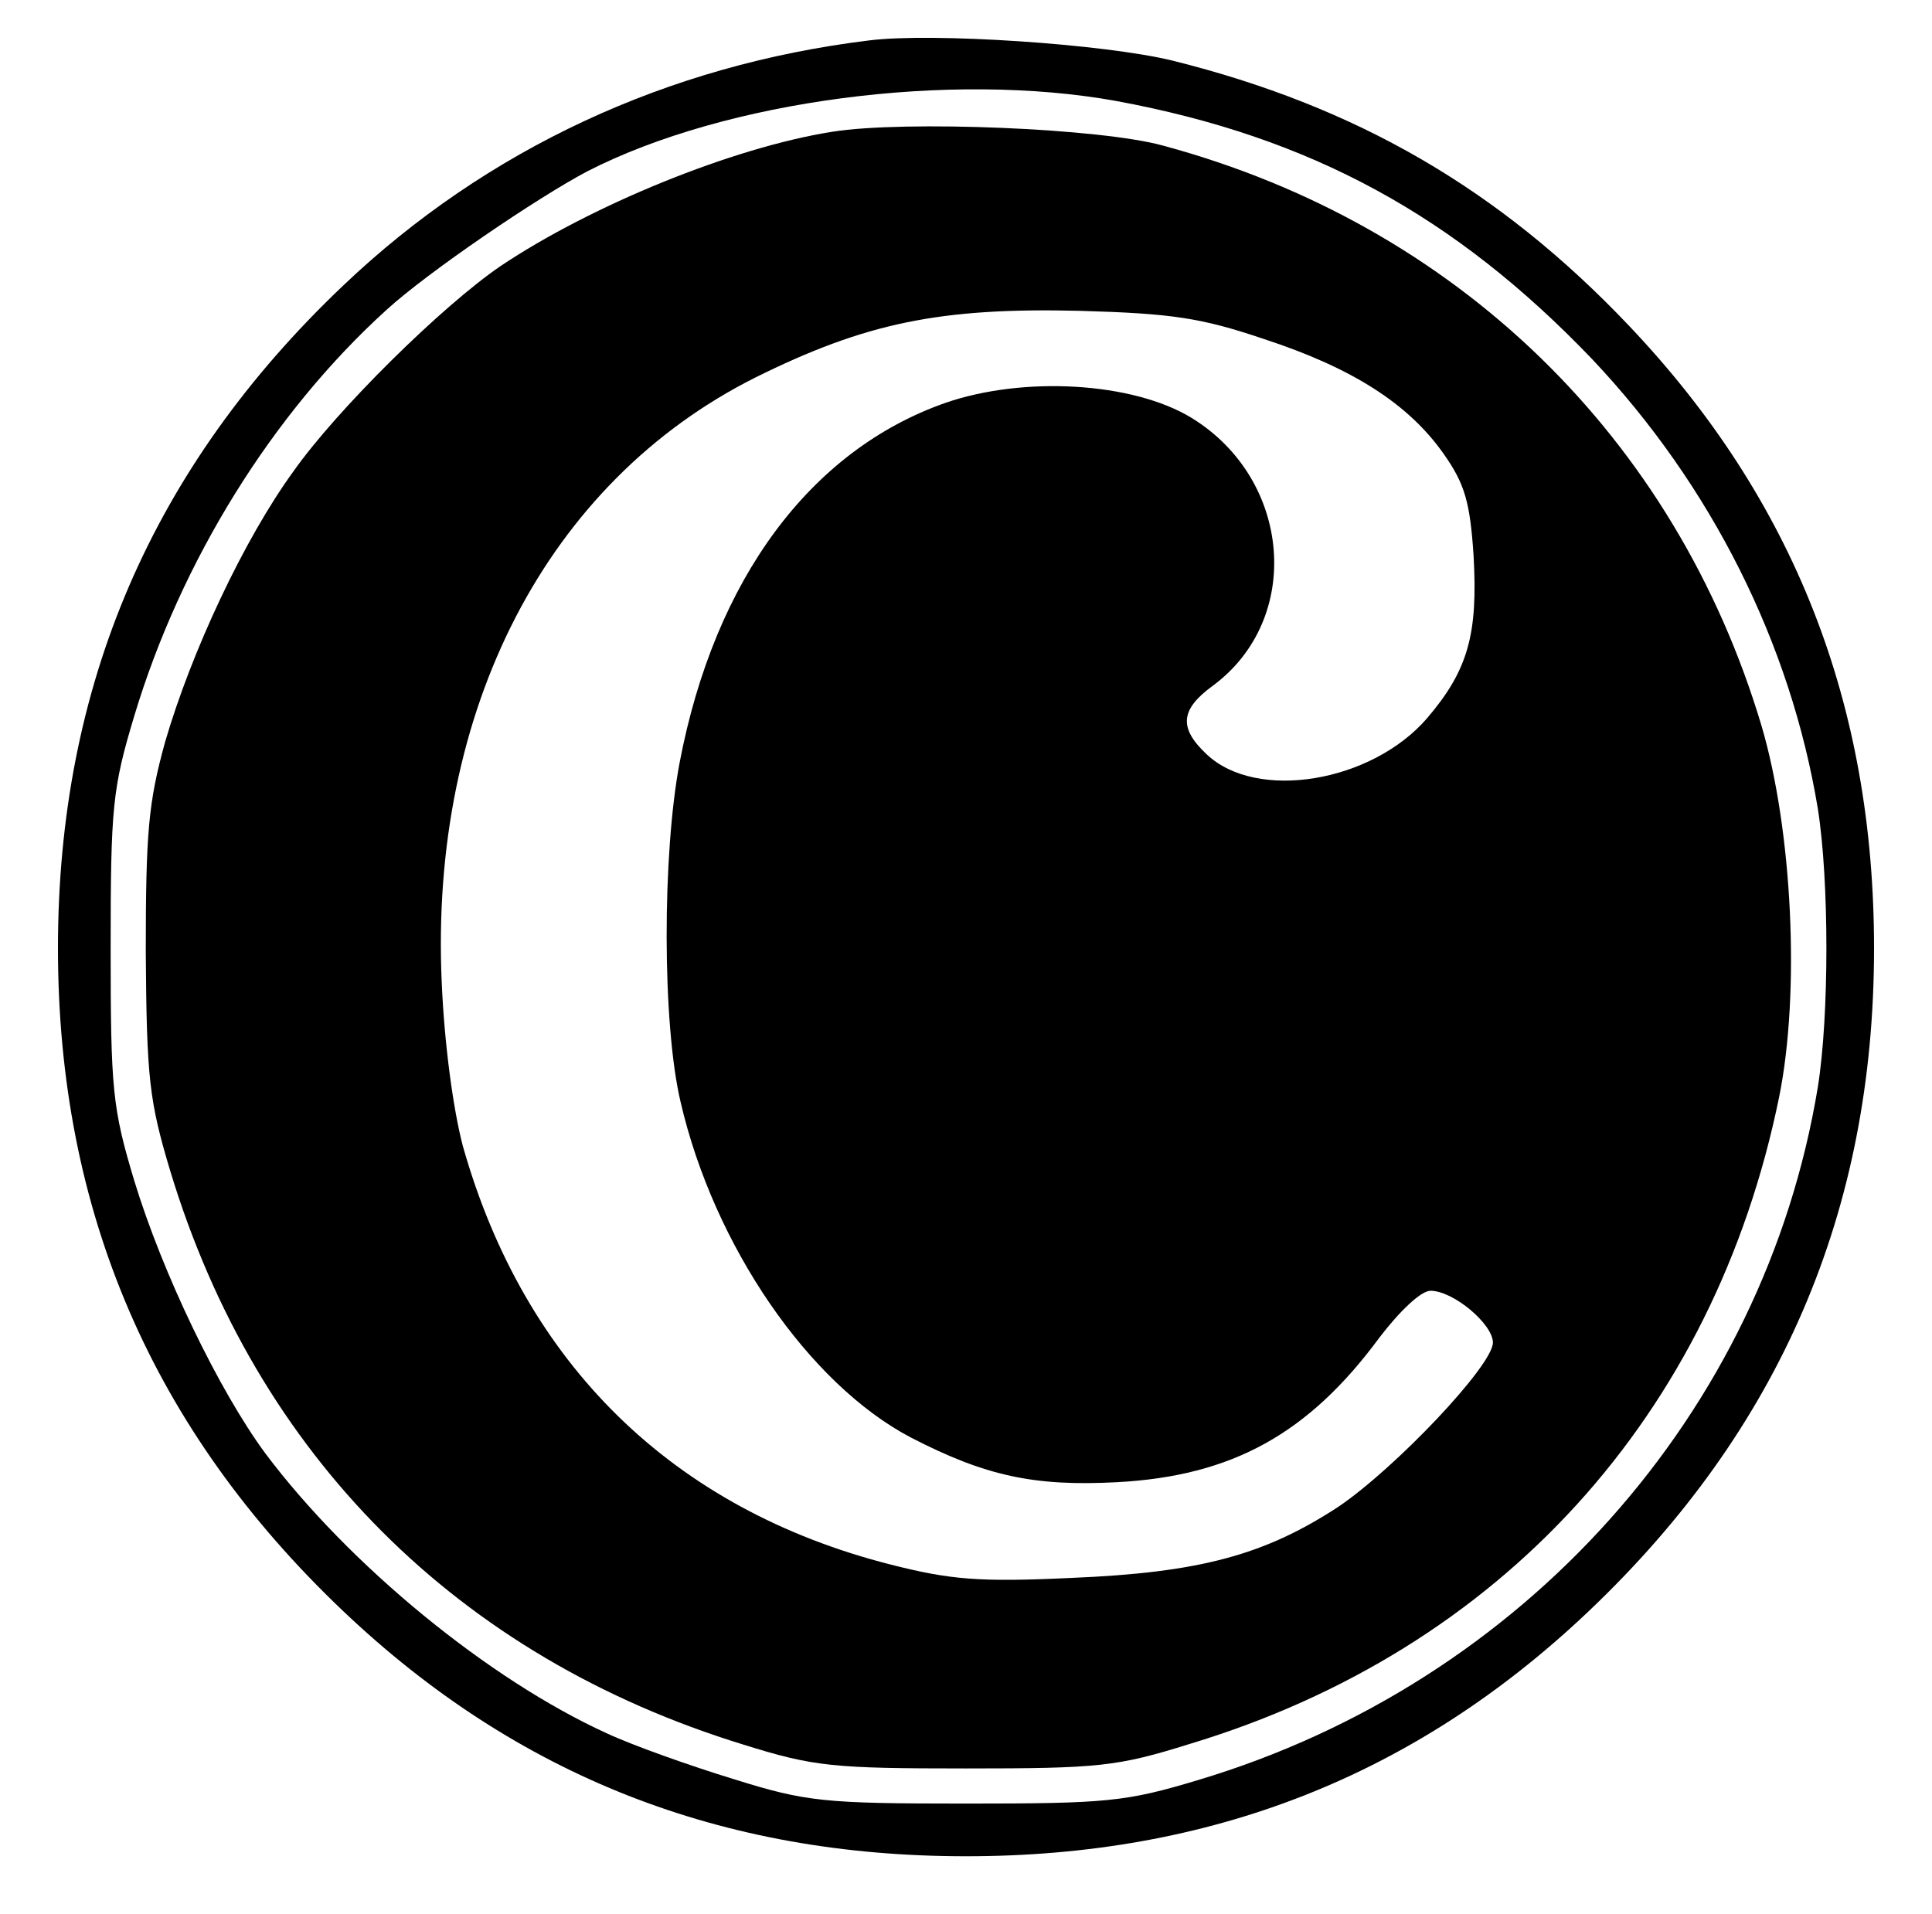 <?xml version="1.0" standalone="no"?>
<!DOCTYPE svg PUBLIC "-//W3C//DTD SVG 20010904//EN"
 "http://www.w3.org/TR/2001/REC-SVG-20010904/DTD/svg10.dtd">
<svg version="1.0" xmlns="http://www.w3.org/2000/svg"
 width="220pt" height="218pt" viewBox="0 0 220 218"
 preserveAspectRatio="xMidYMid meet">

<g transform="translate(0,218) scale(0.1,-0.1)"
fill="#000000" stroke="none">
<path d="M990 2134 c-230 -28 -436 -124 -599 -279 -218 -207 -325 -456 -325
-755 0 -299 107 -548 325 -755 198 -188 431 -279 709 -279 278 0 511 91 709
279 218 207 325 456 325 755 0 278 -91 511 -279 709 -148 156 -311 250 -520
302 -78 19 -273 32 -345 23z m281 -69 c222 -41 386 -131 542 -294 136 -144
226 -324 257 -512 13 -82 13 -236 0 -317 -61 -371 -335 -678 -705 -789 -83
-25 -104 -27 -265 -27 -162 0 -182 2 -265 28 -49 15 -114 38 -144 52 -134 61
-293 191 -389 319 -53 72 -117 205 -149 310 -25 83 -27 104 -27 265 0 161 2
182 27 265 53 176 157 344 287 462 47 43 172 128 229 158 158 81 414 114 602
80z"/>
<path d="M948 2030 c-114 -18 -275 -84 -378 -153 -66 -45 -186 -163 -236 -234
-56 -77 -116 -205 -146 -308 -19 -69 -22 -102 -22 -240 1 -144 4 -169 28 -249
98 -323 327 -553 653 -653 80 -25 102 -27 253 -27 151 0 172 2 255 28 354 107
597 374 671 737 24 119 15 303 -20 422 -98 329 -348 571 -681 661 -71 20 -295
29 -377 16z m491 -236 c101 -33 165 -74 205 -131 24 -34 30 -55 34 -116 5 -89
-6 -130 -53 -185 -63 -73 -194 -95 -251 -41 -32 30 -30 51 7 78 103 76 90 235
-24 305 -67 41 -192 48 -281 17 -153 -54 -262 -200 -302 -409 -20 -105 -20
-298 1 -387 38 -164 146 -321 262 -382 85 -44 141 -56 235 -51 131 7 218 55
299 165 23 30 47 53 58 53 26 0 71 -38 71 -59 0 -26 -111 -143 -176 -187 -84
-55 -158 -75 -304 -81 -105 -5 -138 -2 -205 15 -249 63 -418 229 -488 477 -11
42 -21 116 -24 186 -14 311 120 570 357 689 125 62 210 80 370 76 105 -3 138
-8 209 -32z"/>
</g>
</svg>
